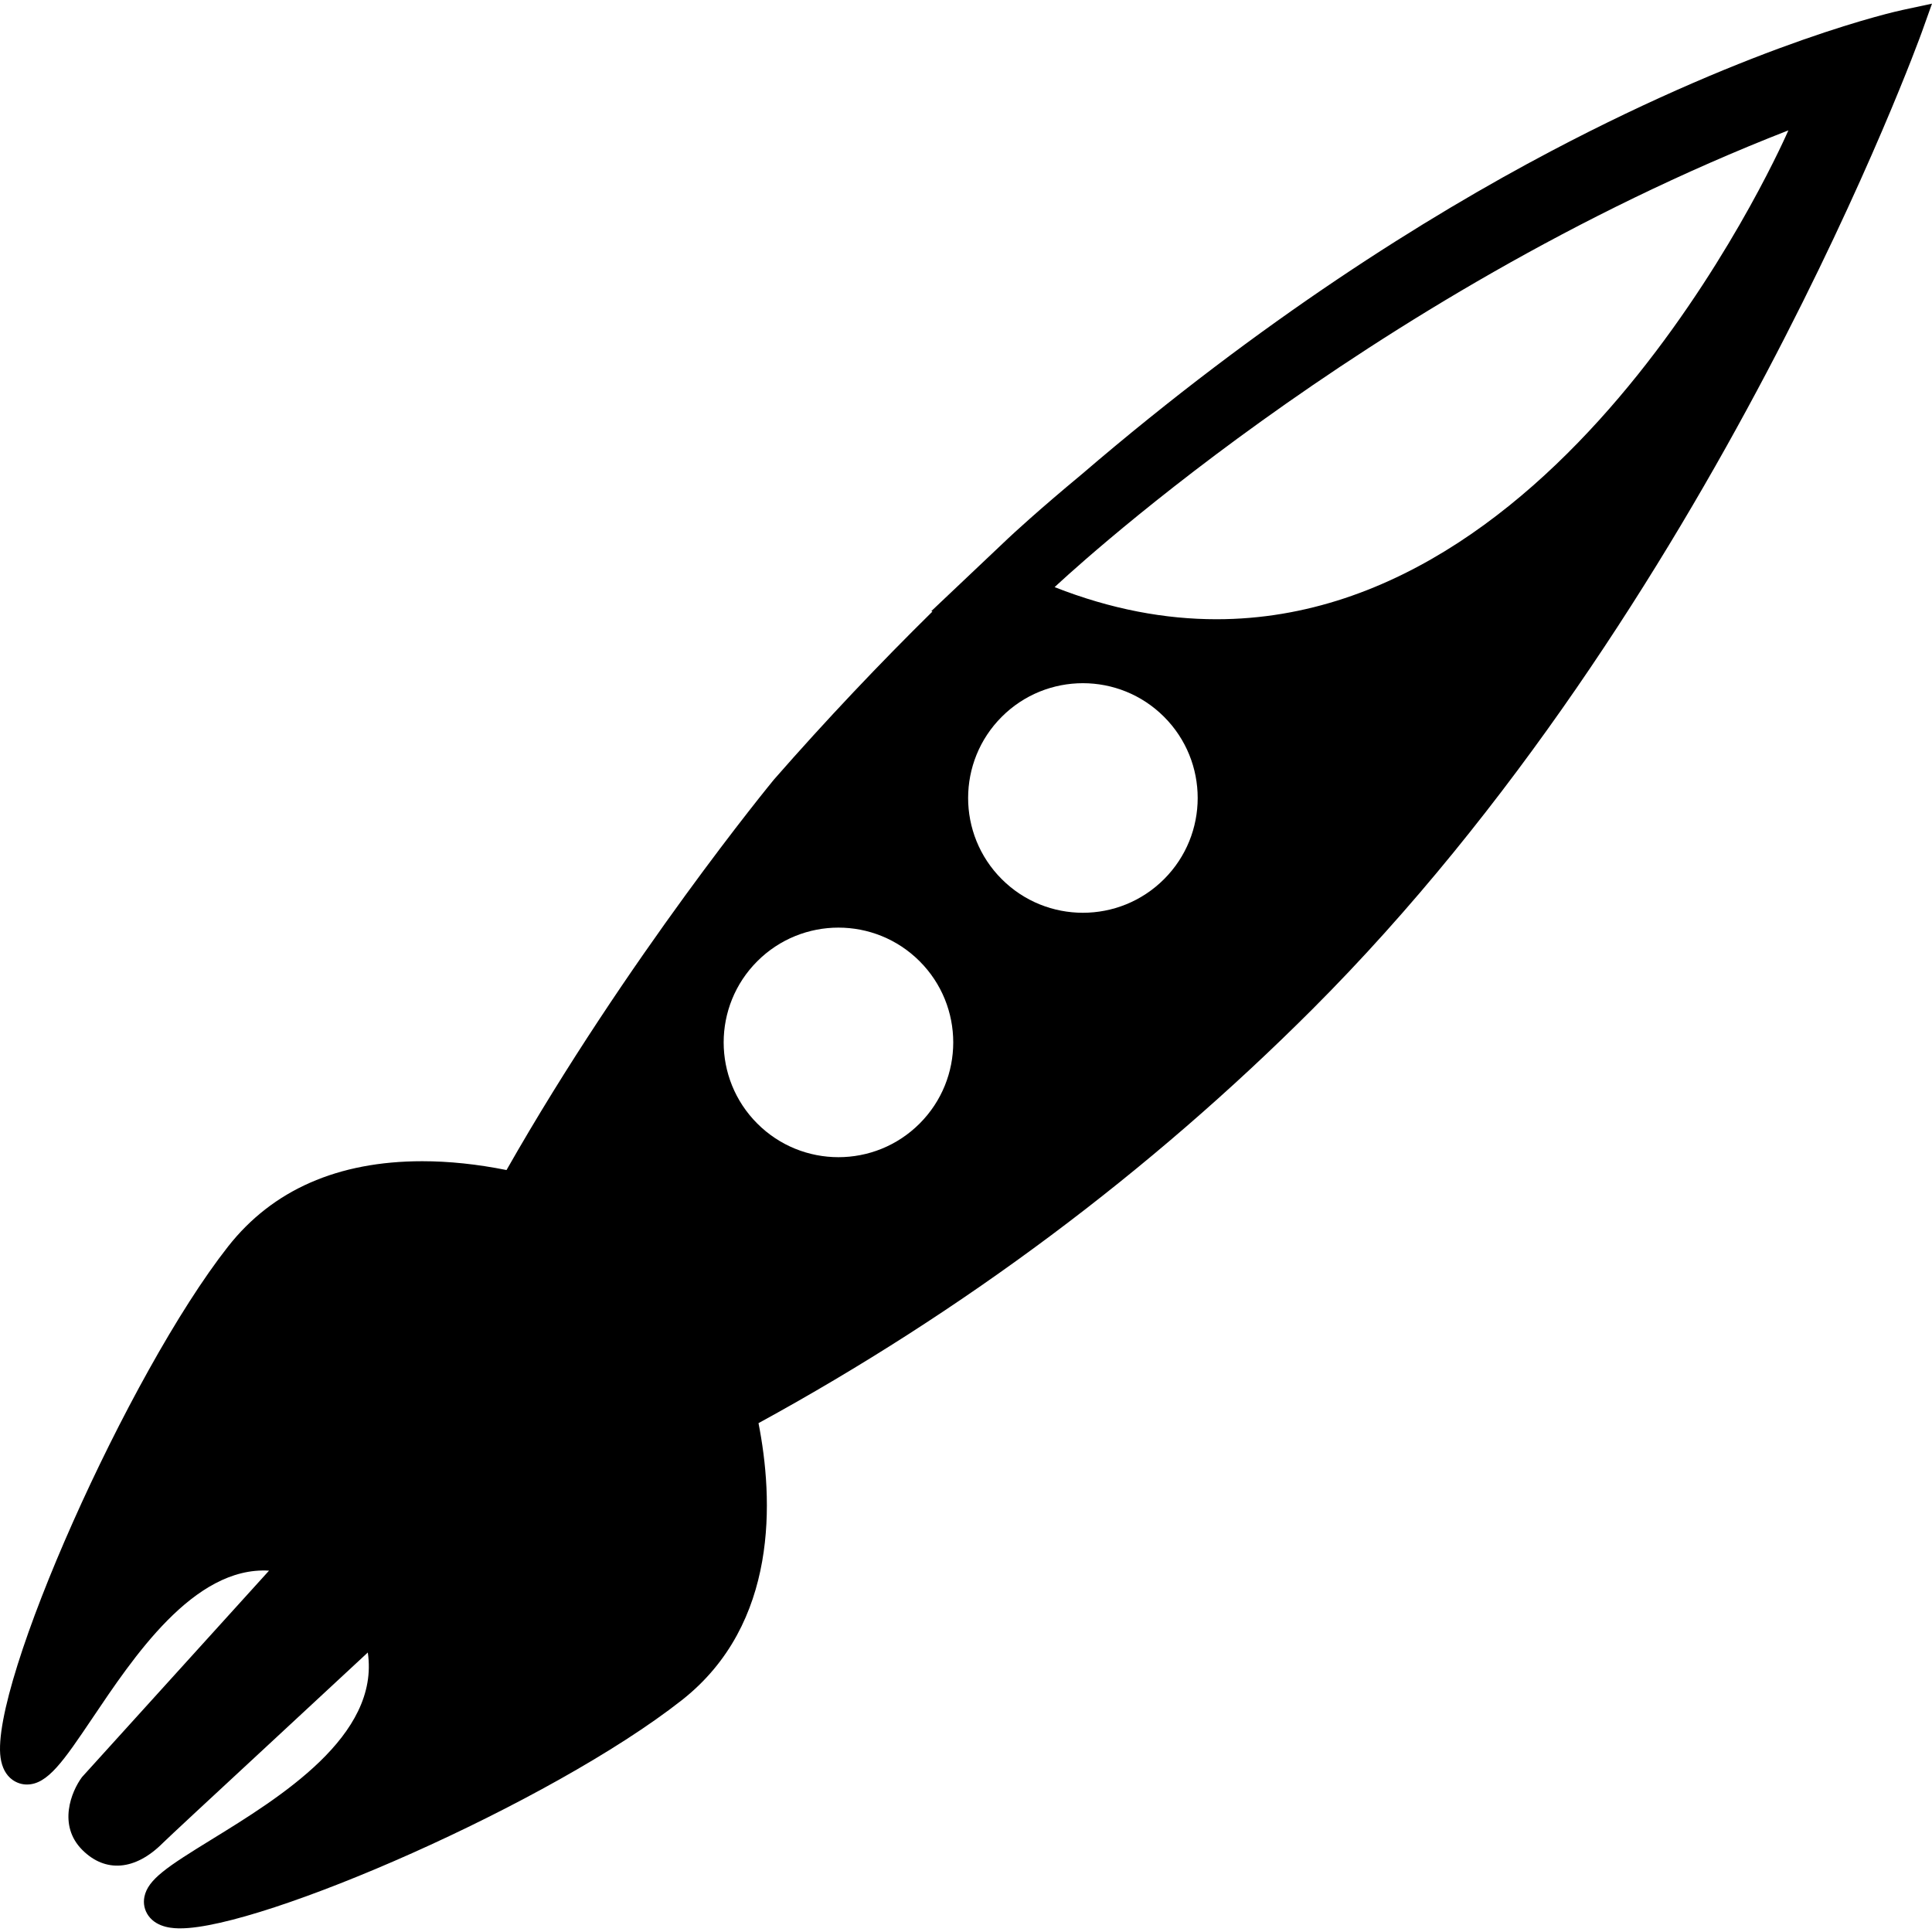 <?xml version="1.0" encoding="iso-8859-1"?>
<!-- Generator: Adobe Illustrator 16.0.0, SVG Export Plug-In . SVG Version: 6.00 Build 0)  -->
<!DOCTYPE svg PUBLIC "-//W3C//DTD SVG 1.1//EN" "http://www.w3.org/Graphics/SVG/1.1/DTD/svg11.dtd">
<svg version="1.1" id="Capa_1" xmlns="http://www.w3.org/2000/svg" xmlns:xlink="http://www.w3.org/1999/xlink" x="0px" y="0px"
	 width="548.465px" height="548.464px" viewBox="0 0 548.465 548.464" style="enable-background:new 0 0 548.465 548.464;"
	 xml:space="preserve">
<g>
	<g>
		<path d="M440.18,42.987c-35.143,18.532-81.922,47.755-133.082,91.647c-12.45,10.318-19.852,17.212-20.855,18.159l-21.859,20.693
			l0.316,0.124c-14.86,14.64-29.912,30.476-45.001,47.708c-0.411,0.507-41.587,50.509-75.907,110.839
			c-8.281-1.664-16.304-2.506-23.906-2.506c-23.963,0-42.505,8.147-55.137,24.212C36.403,389.934-2.832,478.09,0.162,498.975
			c0.411,2.859,1.549,4.982,3.395,6.302c1.214,0.86,2.62,1.319,4.083,1.319c5.881,0,10.385-6.665,18.542-18.762
			c11.513-17.078,28.764-43.231,50.193-41.95l-53.101,58.608c-3.031,4.083-6.933,13.665,0.105,20.693
			c6.483,6.474,14.956,5.919,22.845-1.989c1.396-1.396,14.277-13.35,29.204-27.177c9.324-8.645,19.632-18.207,28.984-26.899
			c3.491,23.648-24.986,41.177-44.427,53.13c-12.431,7.659-17.987,11.255-18.991,16.218c-0.382,1.894,0.02,3.796,1.138,5.374
			c2.562,3.576,7.468,3.586,9.084,3.586c0.009,0,0.009,0,0.009,0c23.113,0,104.891-35.362,142.319-64.767
			c27.607-21.688,26-57.213,21.783-78.651c58.14-31.776,111.039-71.308,157.265-117.533
			C486.261,172.808,545.004,10.743,545.577,9.117l2.888-8.08l-8.386,1.798C538.443,3.188,499.448,11.737,440.18,42.987z
			 M261.065,272.879c12.728,12.728,12.728,33.354,0,46.082c-12.728,12.728-33.354,12.728-46.082,0
			c-12.728-12.729-12.728-33.354,0-46.082S248.347,260.161,261.065,272.879z M507.69,37.011c0,0-59.938,138.781-162.352,138.781
			c-14.487,0-29.816-2.773-45.948-9.113C299.391,166.688,386.477,84.259,507.69,37.011z M284.378,203.494
			c12.728-12.728,33.354-12.728,46.081,0c12.728,12.728,12.728,33.354,0,46.082c-12.728,12.728-33.354,12.728-46.081,0
			C271.65,236.848,271.66,216.212,284.378,203.494z"/>
	</g>
</g>
<g>
</g>
<g>
</g>
<g>
</g>
<g>
</g>
<g>
</g>
<g>
</g>
<g>
</g>
<g>
</g>
<g>
</g>
<g>
</g>
<g>
</g>
<g>
</g>
<g>
</g>
<g>
</g>
<g>
</g>
</svg>
